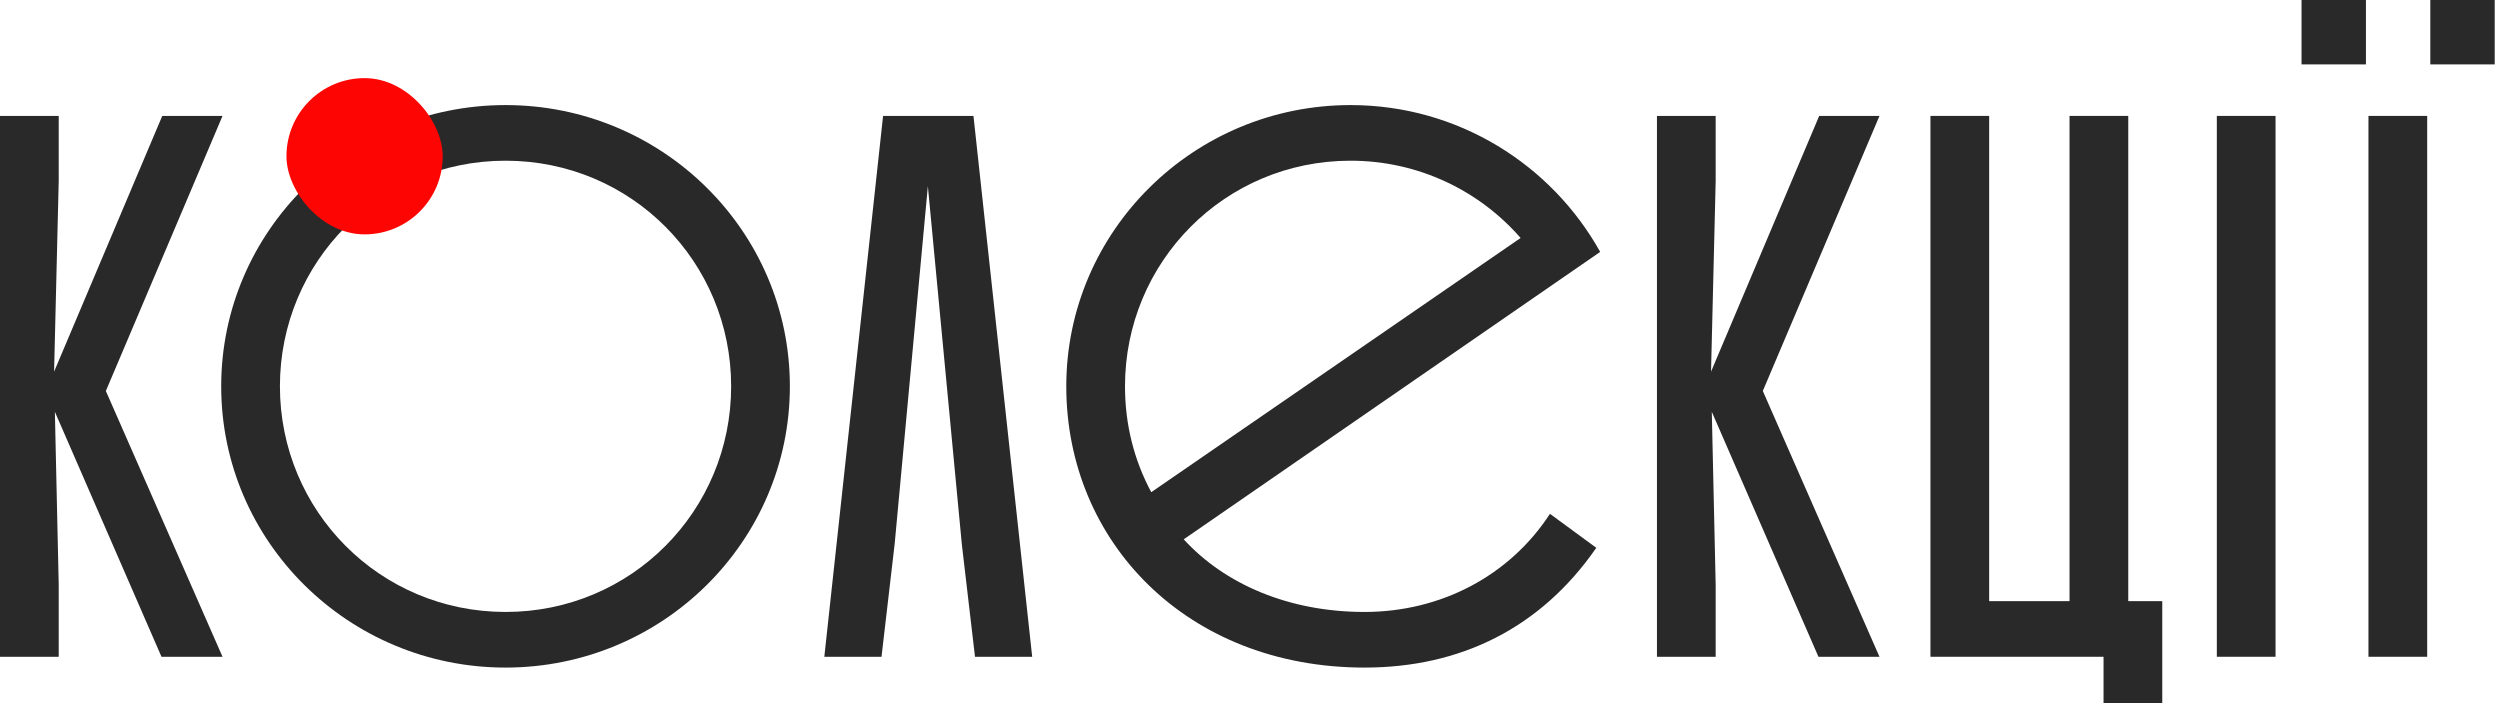 <svg width="96" height="27" viewBox="0 0 96 27" fill="none" xmlns="http://www.w3.org/2000/svg">
<path d="M0 25.22H2.255V22.46L2.107 15.814L6.201 25.22H8.545L4.065 15.013L8.545 4.451H6.231L2.077 14.271L2.255 6.943V4.451H0V25.22Z" fill="#292929"/>
<path d="M8.494 14.835C8.494 20.799 13.389 25.635 19.413 25.635C25.436 25.635 30.331 20.799 30.331 14.835C30.331 8.871 25.436 4.035 19.413 4.035C13.389 4.035 8.494 8.871 8.494 14.835ZM10.749 14.835C10.749 10.058 14.576 6.171 19.413 6.171C24.249 6.171 28.076 10.058 28.076 14.835C28.076 19.612 24.249 23.499 19.413 23.499C14.576 23.499 10.749 19.612 10.749 14.835Z" fill="#292929"/>
<path d="M37.381 4.451H33.91L31.654 25.22H33.85L34.355 20.888L35.63 7.151L36.936 20.918L37.44 25.22H39.636L37.381 4.451Z" fill="#292929"/>
<path d="M52.397 23.499C49.49 23.499 47.027 22.431 45.455 20.71L61.447 9.673C59.578 6.32 55.987 4.035 51.863 4.035C45.84 4.035 40.945 8.871 40.945 14.835C40.945 20.799 45.573 25.635 52.397 25.635C56.077 25.635 59.162 24.122 61.298 21.036L59.518 19.731C57.975 22.104 55.335 23.499 52.397 23.499ZM43.2 14.835C43.2 10.058 47.027 6.171 51.863 6.171C54.474 6.171 56.818 7.329 58.391 9.138L44.208 18.9C43.556 17.683 43.2 16.319 43.2 14.835Z" fill="#292929"/>
<path d="M63.627 25.22H65.882V22.46L65.733 15.814L69.828 25.22H72.172L67.692 15.013L72.172 4.451H69.857L65.704 14.271L65.882 6.943V4.451H63.627V25.22Z" fill="#292929"/>
<path d="M74.129 25.22H80.776V27H83.031V23.084H81.725V4.451H79.47V23.084H76.384V4.451H74.129V25.22Z" fill="#292929"/>
<path d="M85.126 25.22H87.381V4.451H85.126V25.22Z" fill="#292929"/>
<path d="M90.949 25.22H93.204V4.451H90.949V25.22Z" fill="#292929"/>
<rect x="88.379" width="2.473" height="2.473" fill="#292929"/>
<rect x="93.324" width="2.473" height="2.473" fill="#292929"/>
<rect x="11" y="3" width="6" height="6" rx="3" fill="#FD0502"/>
</svg>

